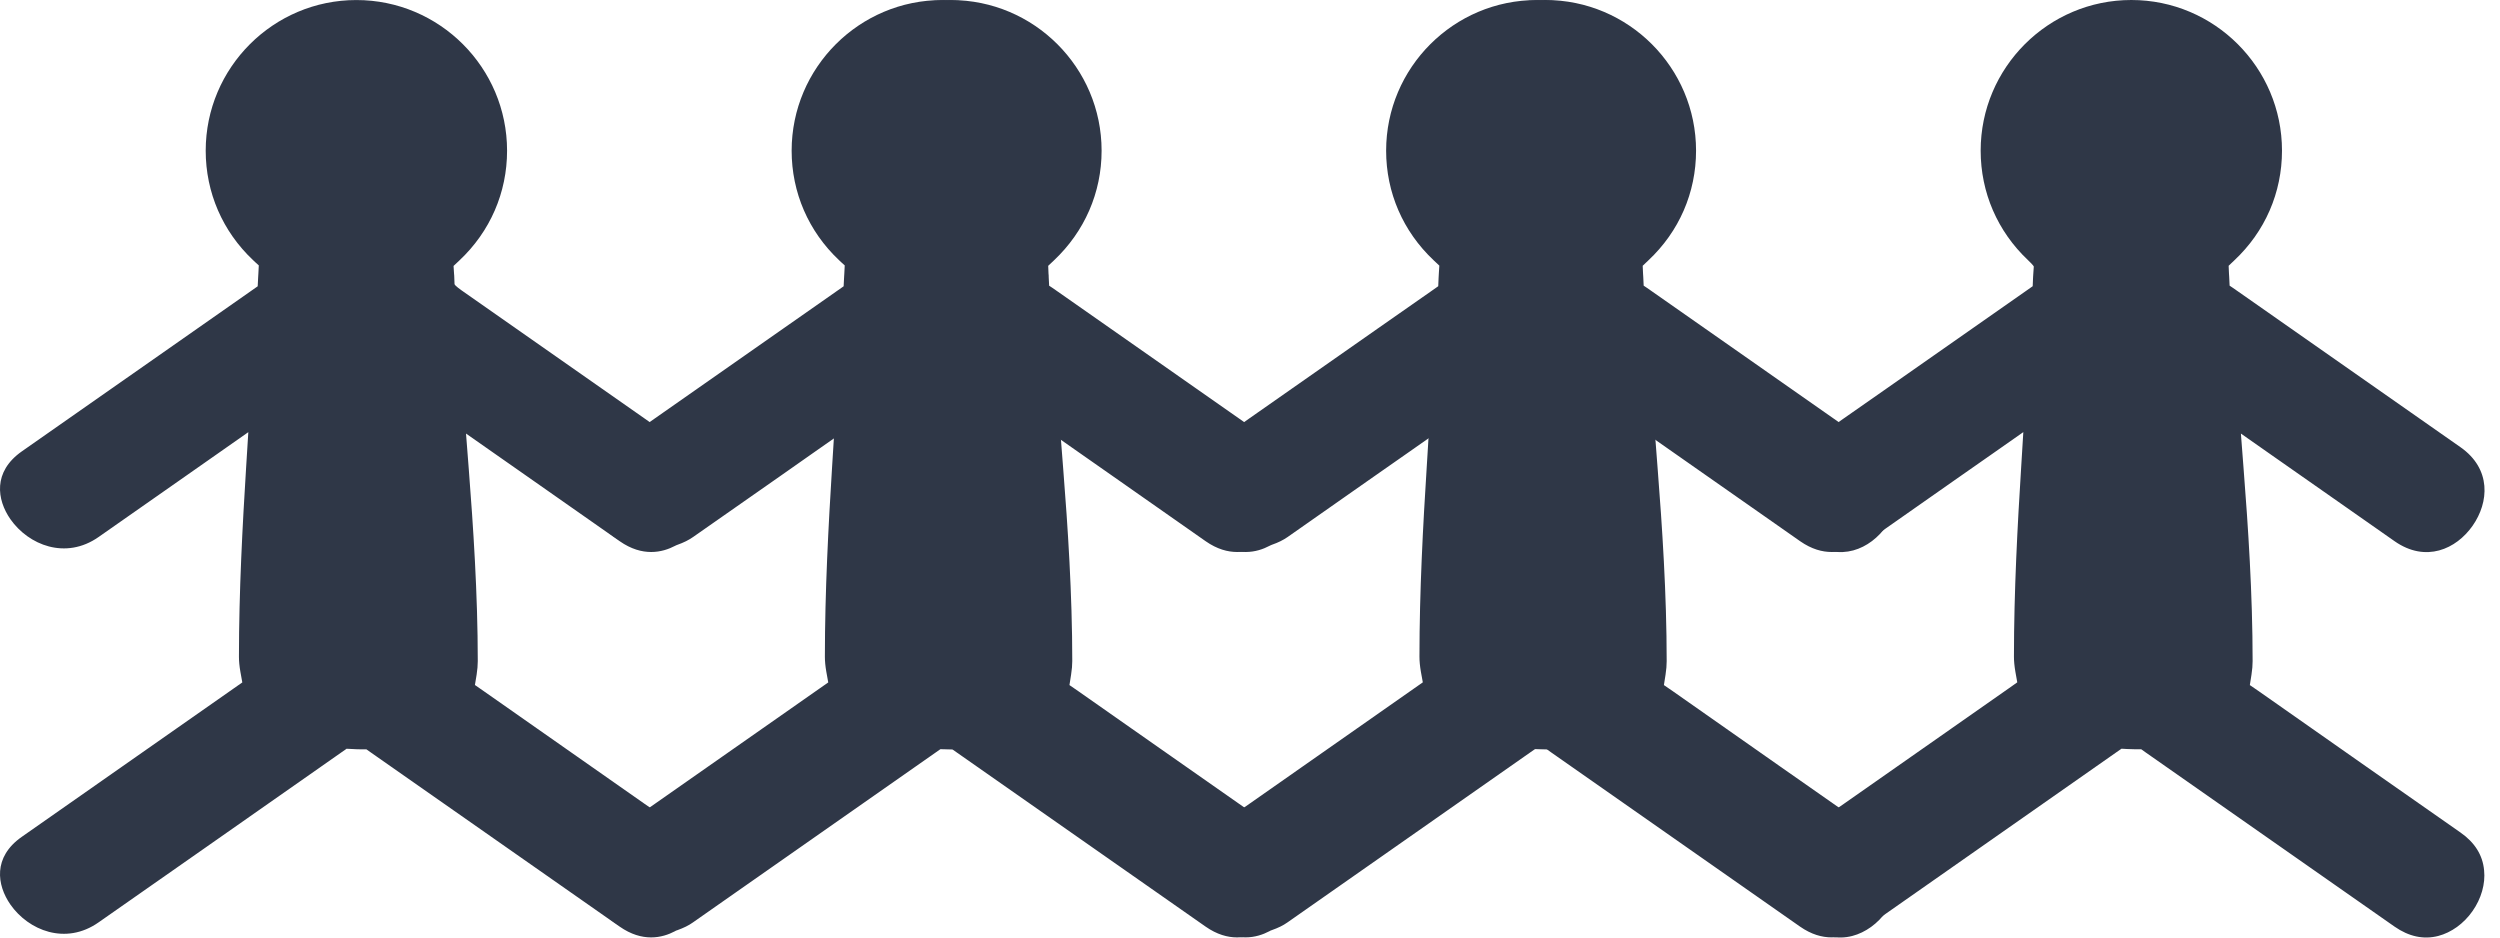 <svg xmlns="http://www.w3.org/2000/svg" width="64" height="24" viewBox="0 0 64 24" fill="none">
  <path
    d="M47.988 21.312L45.575 19.624L42.819 17.691C42.819 17.691 42.596 17.536 42.596 17.538L42.638 17.271C42.658 17.142 42.667 17.031 42.667 16.924C42.667 15.202 42.551 13.475 42.437 12.013L42.367 11.099L43.117 11.625L44.71 12.74L46.303 13.856C47.1 14.412 47.88 14.058 48.299 13.459C48.718 12.861 48.785 12.006 47.988 11.448L46.714 10.556L42.252 7.432C42.252 7.432 42.078 7.31 42.078 7.313L42.068 7.1L42.065 7.051L42.062 7.005C42.062 7.005 42.053 6.806 42.053 6.804L42.197 6.667C42.986 5.928 43.419 4.93 43.419 3.857C43.419 1.73 41.688 0 39.562 0C37.436 0 35.705 1.73 35.705 3.857C35.705 4.926 36.136 5.923 36.917 6.66C36.917 6.66 37.066 6.801 37.065 6.826L37.051 7.029C37.05 7.06 37.048 7.086 37.046 7.114L37.037 7.327L36.861 7.451L33.282 9.956L32.207 10.707L31.958 10.882L31.71 10.707L27.032 7.432C27.032 7.432 26.858 7.31 26.858 7.314L26.847 7.1L26.846 7.052L26.842 7.006C26.842 7.006 26.834 6.806 26.834 6.805L26.979 6.668C27.765 5.928 28.201 4.93 28.201 3.858C28.201 1.731 26.47 0.001 24.343 0.001C22.215 0.001 20.485 1.731 20.485 3.858C20.485 4.927 20.916 5.922 21.699 6.661L21.847 6.8L21.834 7.004C21.831 7.04 21.829 7.079 21.828 7.114L21.819 7.327L21.643 7.451L20.273 8.408L16.989 10.707L16.741 10.882L16.492 10.707L11.814 7.432C11.814 7.432 11.638 7.31 11.636 7.272L11.628 7.058C11.626 7.041 11.626 7.027 11.624 7.013L11.611 6.808L11.76 6.668C12.548 5.928 12.981 4.93 12.981 3.858C12.981 1.731 11.252 0.001 9.123 0.001C6.997 0.001 5.266 1.731 5.266 3.858C5.266 4.927 5.698 5.924 6.48 6.661C6.48 6.661 6.625 6.798 6.625 6.794L6.615 6.994L6.611 7.06L6.608 7.114C6.608 7.114 6.597 7.324 6.597 7.329L6.423 7.451L0.559 11.555C-0.187 12.078 -0.08 12.794 0.266 13.291C0.73 13.953 1.679 14.338 2.523 13.748L4.783 12.166L5.621 11.579L6.357 11.063L6.301 11.961C6.21 13.42 6.117 15.135 6.117 16.812C6.117 16.932 6.129 17.053 6.154 17.198L6.203 17.47L5.976 17.629L0.559 21.422C-0.187 21.942 -0.08 22.658 0.266 23.156C0.73 23.819 1.679 24.205 2.523 23.613L5.232 21.718L8.751 19.253L8.873 19.168L9.02 19.175C9.092 19.179 9.168 19.183 9.243 19.183H9.38L9.492 19.262L15.863 23.721C16.447 24.129 16.954 24.011 17.278 23.84L17.306 23.824L17.337 23.814C17.502 23.754 17.628 23.694 17.741 23.613L18.553 23.044L23.97 19.252L24.09 19.167L24.239 19.175C24.311 19.178 24.387 19.182 24.462 19.182H24.599L24.711 19.262L31.081 23.721C31.665 24.128 32.172 24.01 32.497 23.839L32.524 23.824L32.554 23.813C32.72 23.754 32.846 23.694 32.96 23.613L39.188 19.252L39.31 19.167L39.457 19.175C39.529 19.178 39.607 19.182 39.68 19.182H39.817L39.929 19.262L46.3 23.721C46.666 23.976 47.042 24.057 47.417 23.961C47.754 23.874 48.074 23.643 48.296 23.325C48.52 23.006 48.629 22.627 48.593 22.281C48.558 21.892 48.354 21.567 47.988 21.312ZM21.524 11.96C21.431 13.418 21.338 15.133 21.338 16.81C21.338 16.928 21.35 17.051 21.375 17.198L21.424 17.468L21.197 17.627L16.991 20.573L16.743 20.745L16.494 20.573L12.381 17.691L12.158 17.536L12.202 17.269C12.221 17.143 12.231 17.03 12.231 16.924C12.231 15.202 12.114 13.475 12.001 12.013L11.93 11.099L12.681 11.625L13.417 12.14L15.866 13.856C16.45 14.263 16.957 14.144 17.283 13.973L17.311 13.959L17.34 13.948C17.505 13.889 17.631 13.826 17.744 13.747L20.006 12.165L20.842 11.578L21.579 11.062L21.524 11.96ZM36.742 11.96C36.65 13.42 36.557 15.138 36.557 16.81C36.557 16.928 36.569 17.051 36.594 17.198L36.642 17.468L36.417 17.627L33.942 19.36L32.21 20.573L31.961 20.745L31.714 20.573L28.972 18.653L27.6 17.691L27.378 17.538L27.42 17.271C27.44 17.14 27.45 17.03 27.45 16.924C27.45 15.207 27.335 13.478 27.219 12.013L27.148 11.099L27.899 11.625L30.35 13.341L31.085 13.856C31.669 14.263 32.178 14.144 32.5 13.973L32.529 13.959L32.56 13.946C32.724 13.889 32.85 13.826 32.964 13.747L35.028 12.3L36.061 11.578L36.797 11.062L36.742 11.96Z"
    fill="#2F3747" />
  <path
    d="M62.988 21.312L60.575 19.624L57.819 17.691C57.819 17.691 57.596 17.536 57.596 17.538L57.638 17.271C57.658 17.142 57.667 17.031 57.667 16.924C57.667 15.202 57.551 13.475 57.437 12.013L57.367 11.099L58.117 11.625L59.71 12.74L61.303 13.856C62.1 14.412 62.88 14.058 63.299 13.459C63.718 12.861 63.785 12.006 62.988 11.448L61.714 10.556L57.252 7.432C57.252 7.432 57.078 7.31 57.078 7.313L57.068 7.1L57.065 7.051L57.062 7.005C57.062 7.005 57.053 6.806 57.053 6.804L57.197 6.667C57.986 5.928 58.419 4.93 58.419 3.857C58.419 1.73 56.688 0 54.562 0C52.436 0 50.705 1.73 50.705 3.857C50.705 4.926 51.136 5.923 51.917 6.66C51.917 6.66 52.066 6.801 52.065 6.826L52.051 7.029C52.05 7.06 52.048 7.086 52.046 7.114L52.037 7.327L51.861 7.451L48.282 9.956L47.207 10.707L46.958 10.882L46.71 10.707L42.032 7.432C42.032 7.432 41.858 7.31 41.858 7.314L41.847 7.1L41.846 7.052L41.842 7.006C41.842 7.006 41.834 6.806 41.834 6.805L41.979 6.668C42.765 5.928 43.2 4.93 43.2 3.858C43.2 1.731 41.47 0.001 39.343 0.001C37.215 0.001 35.485 1.731 35.485 3.858C35.485 4.927 35.916 5.922 36.699 6.661L36.847 6.8L36.834 7.004C36.831 7.04 36.829 7.079 36.828 7.114L36.819 7.327L36.643 7.451L35.273 8.408L31.989 10.707L31.741 10.882L31.492 10.707L26.814 7.432C26.814 7.432 26.638 7.31 26.636 7.272L26.628 7.058C26.626 7.041 26.626 7.027 26.624 7.013L26.61 6.808L26.76 6.668C27.548 5.928 27.981 4.93 27.981 3.858C27.981 1.731 26.252 0.001 24.123 0.001C21.997 0.001 20.266 1.731 20.266 3.858C20.266 4.927 20.698 5.924 21.48 6.661C21.48 6.661 21.625 6.798 21.625 6.794L21.615 6.994L21.611 7.06L21.608 7.114C21.608 7.114 21.597 7.324 21.597 7.329L21.423 7.451L15.559 11.555C14.813 12.078 14.92 12.794 15.266 13.291C15.73 13.953 16.679 14.338 17.523 13.748L19.784 12.166L20.621 11.579L21.357 11.063L21.301 11.961C21.21 13.42 21.117 15.135 21.117 16.812C21.117 16.932 21.129 17.053 21.154 17.198L21.203 17.47L20.976 17.629L15.559 21.422C14.813 21.942 14.92 22.658 15.266 23.156C15.73 23.819 16.679 24.205 17.523 23.613L20.232 21.718L23.751 19.253L23.872 19.168L24.02 19.175C24.092 19.179 24.168 19.183 24.243 19.183H24.38L24.492 19.262L30.863 23.721C31.447 24.129 31.954 24.011 32.278 23.84L32.306 23.824L32.337 23.814C32.502 23.754 32.628 23.694 32.741 23.613L33.553 23.044L38.97 19.252L39.09 19.167L39.239 19.175C39.311 19.178 39.387 19.182 39.462 19.182H39.599L39.711 19.262L46.081 23.721C46.665 24.128 47.172 24.01 47.497 23.839L47.524 23.824L47.554 23.813C47.72 23.754 47.846 23.694 47.96 23.613L54.188 19.252L54.31 19.167L54.457 19.175C54.529 19.178 54.607 19.182 54.68 19.182H54.817L54.929 19.262L61.3 23.721C61.666 23.976 62.042 24.057 62.417 23.961C62.754 23.874 63.074 23.643 63.296 23.325C63.52 23.006 63.629 22.627 63.593 22.281C63.558 21.892 63.354 21.567 62.988 21.312ZM36.524 11.96C36.431 13.418 36.338 15.133 36.338 16.81C36.338 16.928 36.35 17.051 36.375 17.198L36.424 17.468L36.197 17.627L31.991 20.573L31.743 20.745L31.494 20.573L27.381 17.691L27.158 17.536L27.202 17.269C27.221 17.143 27.231 17.03 27.231 16.924C27.231 15.202 27.114 13.475 27.001 12.013L26.93 11.099L27.681 11.625L28.417 12.14L30.866 13.856C31.45 14.263 31.957 14.144 32.283 13.973L32.311 13.959L32.34 13.948C32.505 13.889 32.631 13.826 32.744 13.747L35.006 12.165L35.842 11.578L36.579 11.062L36.524 11.96ZM51.742 11.96C51.65 13.42 51.557 15.138 51.557 16.81C51.557 16.928 51.569 17.051 51.594 17.198L51.642 17.468L51.417 17.627L48.942 19.36L47.21 20.573L46.961 20.745L46.714 20.573L43.972 18.653L42.6 17.691L42.378 17.538L42.42 17.271C42.44 17.14 42.45 17.03 42.45 16.924C42.45 15.207 42.335 13.478 42.219 12.013L42.148 11.099L42.899 11.625L45.35 13.341L46.085 13.856C46.669 14.263 47.178 14.144 47.5 13.973L47.529 13.959L47.56 13.946C47.724 13.889 47.85 13.826 47.964 13.747L50.028 12.3L51.061 11.578L51.797 11.062L51.742 11.96Z"
    fill="#2F3747" />
</svg>